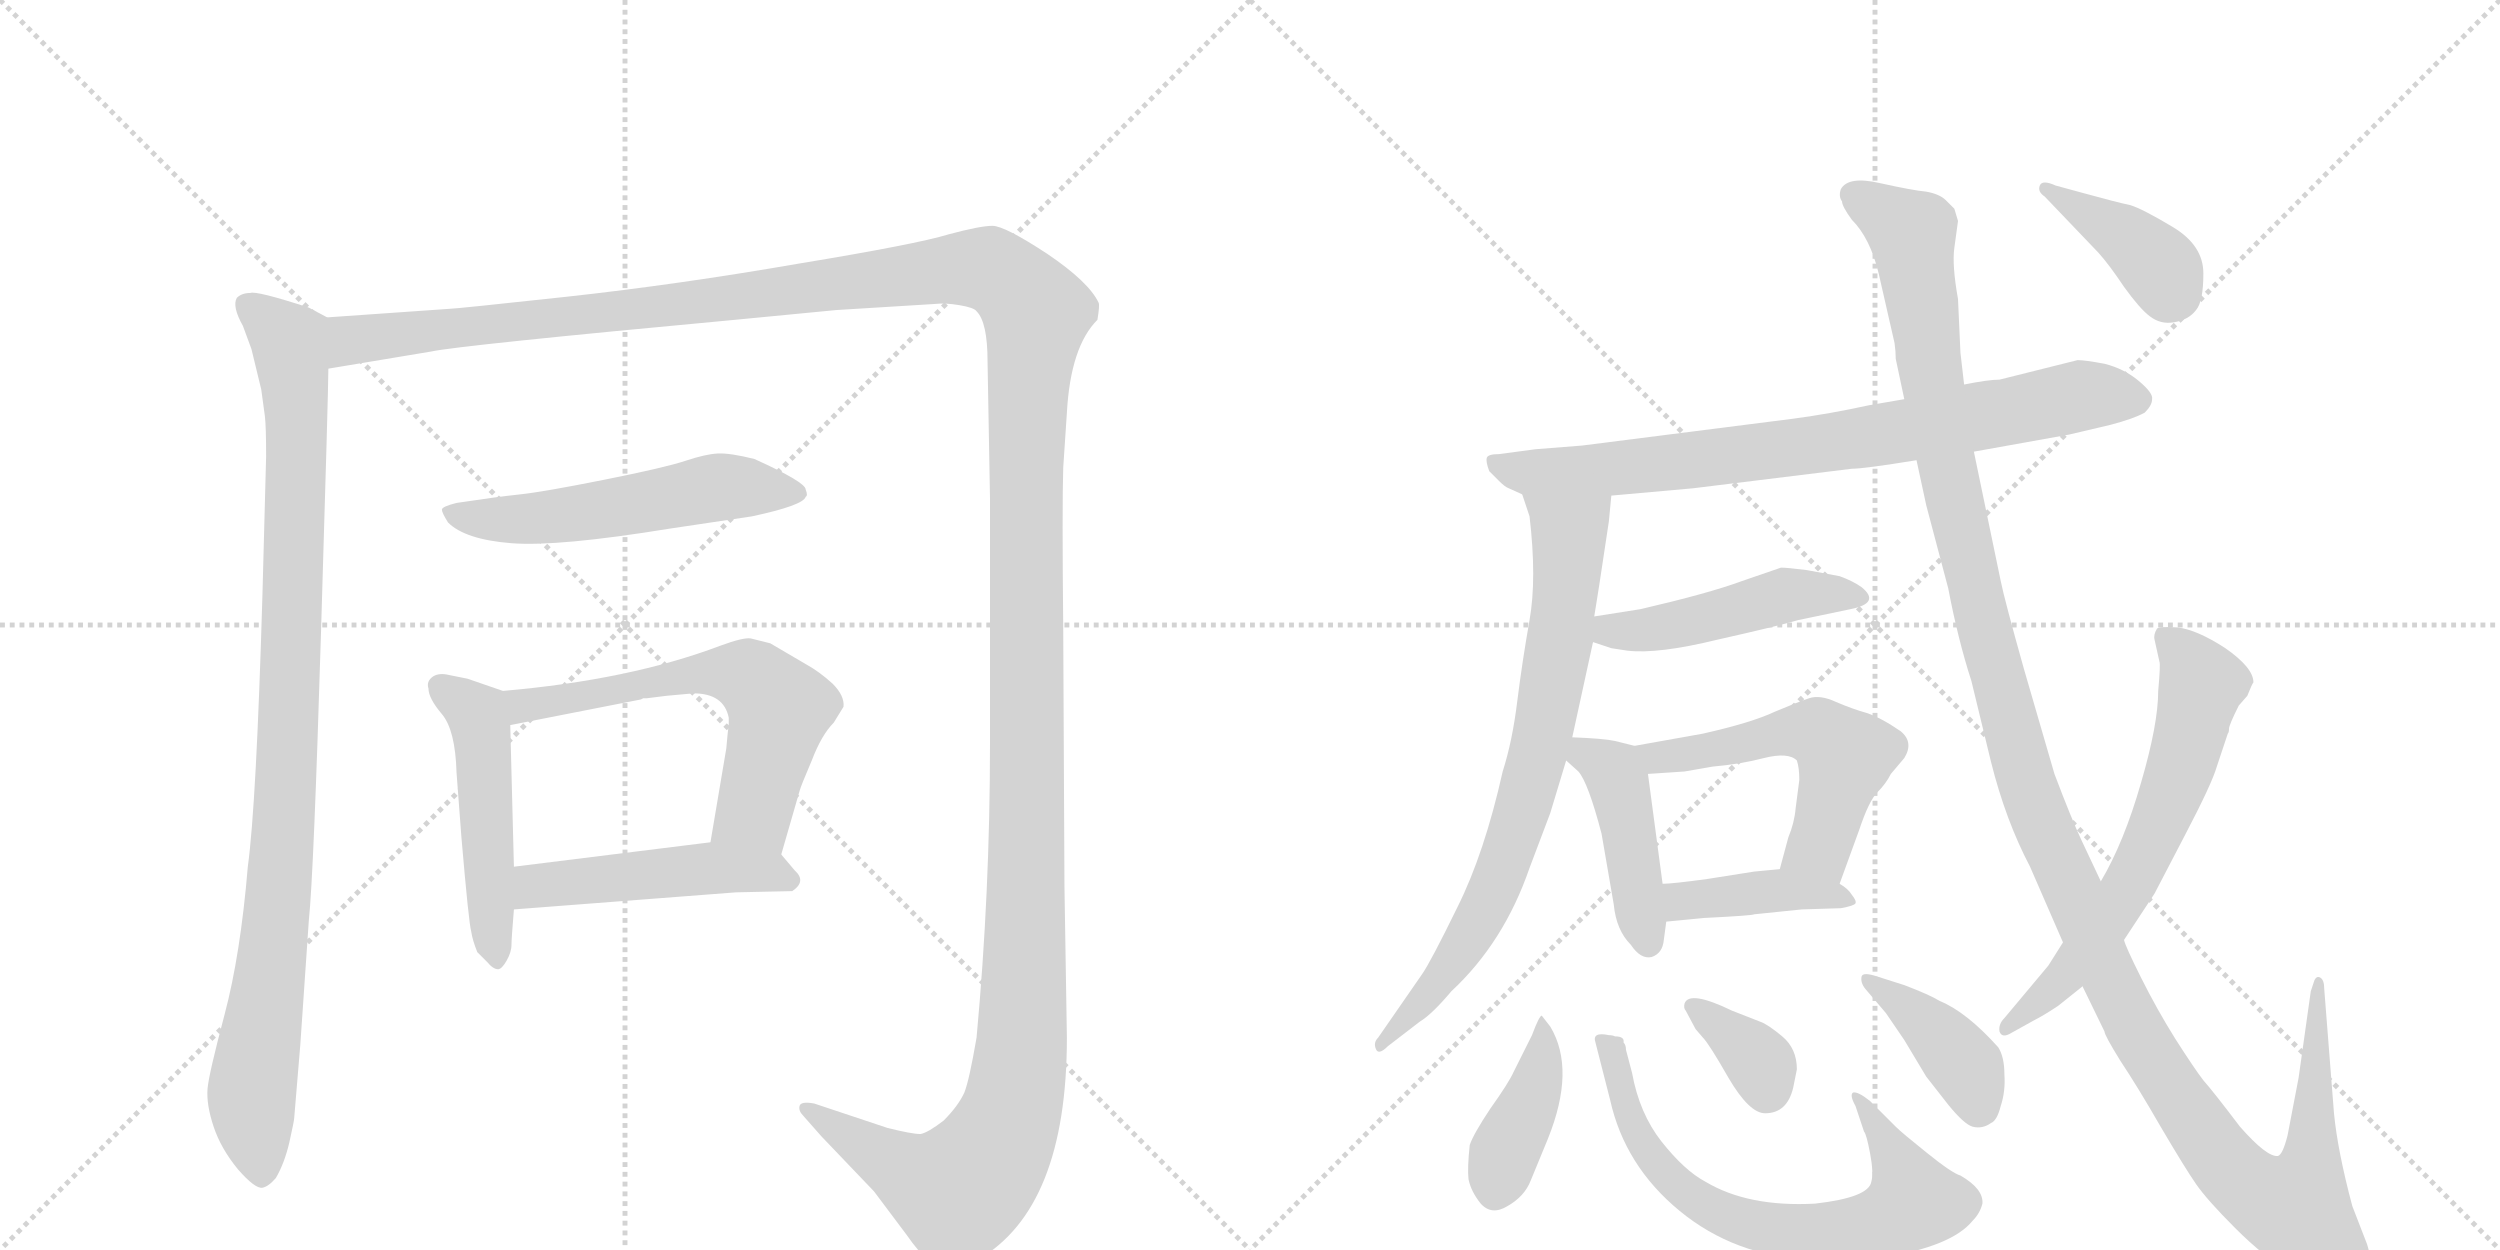 <svg version="1.1" viewBox="0 0 2048 1024" xmlns="http://www.w3.org/2000/svg">
  <g stroke="lightgray" stroke-dasharray="1,1" stroke-width="1" transform="scale(4, 4)">
    <line x1="0" y1="0" x2="256" y2="256"></line>
    <line x1="256" y1="0" x2="0" y2="256"></line>
    <line x1="128" y1="0" x2="128" y2="256"></line>
    <line x1="0" y1="128" x2="256" y2="128"></line>
    <line x1="256" y1="0" x2="512" y2="256"></line>
    <line x1="512" y1="0" x2="256" y2="256"></line>
    <line x1="384" y1="0" x2="384" y2="256"></line>
    <line x1="256" y1="128" x2="512" y2="128"></line>
  </g>
<g transform="scale(1, -1) translate(0, -850)">
   <style type="text/css">
    @keyframes keyframes0 {
      from {
       stroke: black;
       stroke-dashoffset: 987;
       stroke-width: 128;
       }
       76% {
       animation-timing-function: step-end;
       stroke: black;
       stroke-dashoffset: 0;
       stroke-width: 128;
       }
       to {
       stroke: black;
       stroke-width: 1024;
       }
       }
       #make-me-a-hanzi-animation-0 {
         animation: keyframes0 1.053s both;
         animation-delay: 0s;
         animation-timing-function: linear;
       }
    @keyframes keyframes1 {
      from {
       stroke: black;
       stroke-dashoffset: 1730;
       stroke-width: 128;
       }
       85% {
       animation-timing-function: step-end;
       stroke: black;
       stroke-dashoffset: 0;
       stroke-width: 128;
       }
       to {
       stroke: black;
       stroke-width: 1024;
       }
       }
       #make-me-a-hanzi-animation-1 {
         animation: keyframes1 1.658s both;
         animation-delay: 1.053s;
         animation-timing-function: linear;
       }
    @keyframes keyframes2 {
      from {
       stroke: black;
       stroke-dashoffset: 542;
       stroke-width: 128;
       }
       64% {
       animation-timing-function: step-end;
       stroke: black;
       stroke-dashoffset: 0;
       stroke-width: 128;
       }
       to {
       stroke: black;
       stroke-width: 1024;
       }
       }
       #make-me-a-hanzi-animation-2 {
         animation: keyframes2 0.691s both;
         animation-delay: 2.711s;
         animation-timing-function: linear;
       }
    @keyframes keyframes3 {
      from {
       stroke: black;
       stroke-dashoffset: 493;
       stroke-width: 128;
       }
       62% {
       animation-timing-function: step-end;
       stroke: black;
       stroke-dashoffset: 0;
       stroke-width: 128;
       }
       to {
       stroke: black;
       stroke-width: 1024;
       }
       }
       #make-me-a-hanzi-animation-3 {
         animation: keyframes3 0.651s both;
         animation-delay: 3.402s;
         animation-timing-function: linear;
       }
    @keyframes keyframes4 {
      from {
       stroke: black;
       stroke-dashoffset: 608;
       stroke-width: 128;
       }
       66% {
       animation-timing-function: step-end;
       stroke: black;
       stroke-dashoffset: 0;
       stroke-width: 128;
       }
       to {
       stroke: black;
       stroke-width: 1024;
       }
       }
       #make-me-a-hanzi-animation-4 {
         animation: keyframes4 0.745s both;
         animation-delay: 4.053s;
         animation-timing-function: linear;
       }
    @keyframes keyframes5 {
      from {
       stroke: black;
       stroke-dashoffset: 481;
       stroke-width: 128;
       }
       61% {
       animation-timing-function: step-end;
       stroke: black;
       stroke-dashoffset: 0;
       stroke-width: 128;
       }
       to {
       stroke: black;
       stroke-width: 1024;
       }
       }
       #make-me-a-hanzi-animation-5 {
         animation: keyframes5 0.641s both;
         animation-delay: 4.798s;
         animation-timing-function: linear;
       }
    @keyframes keyframes6 {
      from {
       stroke: black;
       stroke-dashoffset: 788;
       stroke-width: 128;
       }
       72% {
       animation-timing-function: step-end;
       stroke: black;
       stroke-dashoffset: 0;
       stroke-width: 128;
       }
       to {
       stroke: black;
       stroke-width: 1024;
       }
       }
       #make-me-a-hanzi-animation-6 {
         animation: keyframes6 0.891s both;
         animation-delay: 5.44s;
         animation-timing-function: linear;
       }
    @keyframes keyframes7 {
      from {
       stroke: black;
       stroke-dashoffset: 756;
       stroke-width: 128;
       }
       71% {
       animation-timing-function: step-end;
       stroke: black;
       stroke-dashoffset: 0;
       stroke-width: 128;
       }
       to {
       stroke: black;
       stroke-width: 1024;
       }
       }
       #make-me-a-hanzi-animation-7 {
         animation: keyframes7 0.865s both;
         animation-delay: 6.331s;
         animation-timing-function: linear;
       }
    @keyframes keyframes8 {
      from {
       stroke: black;
       stroke-dashoffset: 470;
       stroke-width: 128;
       }
       60% {
       animation-timing-function: step-end;
       stroke: black;
       stroke-dashoffset: 0;
       stroke-width: 128;
       }
       to {
       stroke: black;
       stroke-width: 1024;
       }
       }
       #make-me-a-hanzi-animation-8 {
         animation: keyframes8 0.632s both;
         animation-delay: 7.196s;
         animation-timing-function: linear;
       }
    @keyframes keyframes9 {
      from {
       stroke: black;
       stroke-dashoffset: 433;
       stroke-width: 128;
       }
       58% {
       animation-timing-function: step-end;
       stroke: black;
       stroke-dashoffset: 0;
       stroke-width: 128;
       }
       to {
       stroke: black;
       stroke-width: 1024;
       }
       }
       #make-me-a-hanzi-animation-9 {
         animation: keyframes9 0.602s both;
         animation-delay: 7.829s;
         animation-timing-function: linear;
       }
    @keyframes keyframes10 {
      from {
       stroke: black;
       stroke-dashoffset: 537;
       stroke-width: 128;
       }
       64% {
       animation-timing-function: step-end;
       stroke: black;
       stroke-dashoffset: 0;
       stroke-width: 128;
       }
       to {
       stroke: black;
       stroke-width: 1024;
       }
       }
       #make-me-a-hanzi-animation-10 {
         animation: keyframes10 0.687s both;
         animation-delay: 8.431s;
         animation-timing-function: linear;
       }
    @keyframes keyframes11 {
      from {
       stroke: black;
       stroke-dashoffset: 406;
       stroke-width: 128;
       }
       57% {
       animation-timing-function: step-end;
       stroke: black;
       stroke-dashoffset: 0;
       stroke-width: 128;
       }
       to {
       stroke: black;
       stroke-width: 1024;
       }
       }
       #make-me-a-hanzi-animation-11 {
         animation: keyframes11 0.58s both;
         animation-delay: 9.118s;
         animation-timing-function: linear;
       }
    @keyframes keyframes12 {
      from {
       stroke: black;
       stroke-dashoffset: 402;
       stroke-width: 128;
       }
       57% {
       animation-timing-function: step-end;
       stroke: black;
       stroke-dashoffset: 0;
       stroke-width: 128;
       }
       to {
       stroke: black;
       stroke-width: 1024;
       }
       }
       #make-me-a-hanzi-animation-12 {
         animation: keyframes12 0.577s both;
         animation-delay: 9.698s;
         animation-timing-function: linear;
       }
    @keyframes keyframes13 {
      from {
       stroke: black;
       stroke-dashoffset: 689;
       stroke-width: 128;
       }
       69% {
       animation-timing-function: step-end;
       stroke: black;
       stroke-dashoffset: 0;
       stroke-width: 128;
       }
       to {
       stroke: black;
       stroke-width: 1024;
       }
       }
       #make-me-a-hanzi-animation-13 {
         animation: keyframes13 0.811s both;
         animation-delay: 10.276s;
         animation-timing-function: linear;
       }
    @keyframes keyframes14 {
      from {
       stroke: black;
       stroke-dashoffset: 352;
       stroke-width: 128;
       }
       53% {
       animation-timing-function: step-end;
       stroke: black;
       stroke-dashoffset: 0;
       stroke-width: 128;
       }
       to {
       stroke: black;
       stroke-width: 1024;
       }
       }
       #make-me-a-hanzi-animation-14 {
         animation: keyframes14 0.536s both;
         animation-delay: 11.086s;
         animation-timing-function: linear;
       }
    @keyframes keyframes15 {
      from {
       stroke: black;
       stroke-dashoffset: 396;
       stroke-width: 128;
       }
       56% {
       animation-timing-function: step-end;
       stroke: black;
       stroke-dashoffset: 0;
       stroke-width: 128;
       }
       to {
       stroke: black;
       stroke-width: 1024;
       }
       }
       #make-me-a-hanzi-animation-15 {
         animation: keyframes15 0.572s both;
         animation-delay: 11.623s;
         animation-timing-function: linear;
       }
    @keyframes keyframes16 {
      from {
       stroke: black;
       stroke-dashoffset: 1384;
       stroke-width: 128;
       }
       82% {
       animation-timing-function: step-end;
       stroke: black;
       stroke-dashoffset: 0;
       stroke-width: 128;
       }
       to {
       stroke: black;
       stroke-width: 1024;
       }
       }
       #make-me-a-hanzi-animation-16 {
         animation: keyframes16 1.376s both;
         animation-delay: 12.195s;
         animation-timing-function: linear;
       }
    @keyframes keyframes17 {
      from {
       stroke: black;
       stroke-dashoffset: 638;
       stroke-width: 128;
       }
       67% {
       animation-timing-function: step-end;
       stroke: black;
       stroke-dashoffset: 0;
       stroke-width: 128;
       }
       to {
       stroke: black;
       stroke-width: 1024;
       }
       }
       #make-me-a-hanzi-animation-17 {
         animation: keyframes17 0.769s both;
         animation-delay: 13.571s;
         animation-timing-function: linear;
       }
    @keyframes keyframes18 {
      from {
       stroke: black;
       stroke-dashoffset: 392;
       stroke-width: 128;
       }
       56% {
       animation-timing-function: step-end;
       stroke: black;
       stroke-dashoffset: 0;
       stroke-width: 128;
       }
       to {
       stroke: black;
       stroke-width: 1024;
       }
       }
       #make-me-a-hanzi-animation-18 {
         animation: keyframes18 0.569s both;
         animation-delay: 14.34s;
         animation-timing-function: linear;
       }
</style>
<path d="M 268 590 L 253 598 Q 210 612 205 610 Q 198 610 194 606 Q 190 599 199 583 L 206 564 L 214 531 L 217 509 Q 218 501 218 476 L 215 363 Q 210 191 203 140 Q 197 68 184 19 Q 171 -30 170 -42 Q 169 -55 175 -73 Q 181 -91 195 -108 Q 209 -124 215 -123 Q 220 -122 226 -115 Q 233 -103 237 -86 Q 241 -68 241 -66 L 246 -6 L 253 96 Q 257 134 263 333 Q 269 531 269 548 C 270 578 270 589 268 590 Z" fill="lightgray"></path> 
<path d="M 269 548 L 353 562 Q 376 567 602 588 L 685 596 L 766 601 Q 774 602 786 600 Q 798 598 800 595 Q 809 586 809 554 L 811 442 L 811 240 Q 811 119 800 0 Q 794 -35 790 -45 Q 785 -56 773 -68 Q 760 -78 754 -79 Q 747 -79 727 -74 L 667 -54 Q 656 -52 655 -56 Q 654 -60 658 -64 L 673 -81 L 716 -126 L 743 -162 Q 752 -175 760 -182 Q 775 -197 801 -182 Q 874 -140 874 0 L 872 124 L 871 334 Q 870 436 871 467 L 874 512 Q 877 566 899 588 Q 901 600 900 602 Q 892 619 858 642 Q 823 665 813 665 Q 803 665 777 658 Q 751 650 654 634 Q 556 617 465 607 Q 373 597 368 597 L 268 590 C 238 588 239 543 269 548 Z" fill="lightgray"></path> 
<path d="M 616 427 Q 658 436 660 443 Q 662 444 660 449 Q 660 455 618 474 Q 598 479 588 478.5 Q 578 478 561.5 472.5 Q 545 467 495 457 Q 445 447 426 445 Q 407 443 374 438 Q 362 435 362 432.5 Q 362 430 367 422 Q 381 408 419 405 Q 457 402 549 417 L 616 427 Z" fill="lightgray"></path> 
<path d="M 412 284 L 383 294 L 368 297 Q 360 299 355 296 Q 349 292 351 286 Q 351 278 362 265 Q 373 252 374 217 L 378 164 Q 384 94 386 87 Q 387 80 391 70 Q 394 67 399 62 Q 404 56 408 56 Q 411 56 415 63 Q 419 70 419 76 Q 419 81 421 105 L 421 140 L 418 256 C 417 282 417 282 412 284 Z" fill="lightgray"></path> 
<path d="M 640 150 L 655 202 Q 656 206 665 227 Q 673 248 683 258 L 691 271 Q 692 280 682 290 Q 671 300 660 306 L 631 323 L 615 327 Q 609 328 590 321 Q 516 293 412 284 C 382 281 389 250 418 256 L 525 277 L 527 278 L 530 278 L 546 280 L 568 282 Q 593 282 597 262 L 597 257 L 596 248 L 595 237 L 582 160 C 577 130 632 121 640 150 Z" fill="lightgray"></path> 
<path d="M 421 105 L 603 119 L 649 120 Q 661 128 651 137 L 640 150 C 627 166 612 164 582 160 L 421 140 C 391 136 391 103 421 105 Z" fill="lightgray"></path> 
<path d="M 1320 444 L 1387 450 L 1517 466 Q 1527 466 1570 473 L 1617 480 L 1695 494 L 1729 502 Q 1748 507 1757 512 Q 1763 518 1763 523 Q 1764 528 1752 538 Q 1740 548 1724 552 Q 1708 555 1702 555 L 1638 539 Q 1629 539 1609 535 L 1560 523 L 1531 518 Q 1499 511 1469 507 L 1296 485 L 1258 482 L 1228 478 Q 1219 478 1218 475 Q 1217 472 1220 464 L 1228 456 Q 1233 451 1236 450 L 1247 445 L 1320 444 Z" fill="lightgray"></path> 
<path d="M 1318 423 L 1320 444 C 1323 474 1238 473 1247 445 L 1253 427 Q 1259 376 1253 342 Q 1247 308 1243 276 Q 1239 243 1231 218 Q 1216 151 1194 107 Q 1172 62 1165 52 L 1129 0 Q 1125 -4 1127 -9 Q 1129 -15 1137 -7 L 1163 13 Q 1173 19 1189 38 Q 1232 78 1253 139 L 1270 184 L 1283 227 L 1288 246 L 1305 324 L 1306 345 L 1310 370 L 1318 423 Z" fill="lightgray"></path> 
<path d="M 1305 324 L 1320 319 L 1333 317 Q 1358 314 1407 326 Q 1456 337 1473 342 L 1516 351 Q 1541 356 1525 369 Q 1518 374 1507 378 L 1480 383 Q 1464 385 1459 385 L 1427 374 Q 1400 364 1344 351 L 1306 345 C 1276 340 1277 333 1305 324 Z" fill="lightgray"></path> 
<path d="M 1283 227 L 1293 218 Q 1301 209 1312 167 L 1322 109 Q 1324 88 1336 76 Q 1344 64 1353 66 Q 1362 69 1363 80 L 1365 95 L 1362 126 L 1350 216 C 1347 237 1347 237 1339 239 L 1323 243 Q 1314 245 1288 246 C 1261 247 1261 247 1283 227 Z" fill="lightgray"></path> 
<path d="M 1507 126 L 1523 170 Q 1531 194 1538 201 Q 1545 208 1549 216 L 1560 229 Q 1568 242 1557 251 Q 1541 262 1529 266 Q 1518 269 1504 275 Q 1491 281 1482 278 Q 1473 275 1454 267 Q 1435 258 1395 249 L 1339 239 C 1309 234 1320 214 1350 216 L 1380 218 L 1403 222 Q 1426 224 1445 229 Q 1465 234 1472 227 Q 1474 221 1474 211 L 1471 188 Q 1470 176 1465 164 L 1458 138 C 1450 109 1497 98 1507 126 Z" fill="lightgray"></path> 
<path d="M 1365 95 L 1396 98 Q 1436 100 1437 101 L 1476 105 L 1508 106 Q 1519 108 1520 110 Q 1521 112 1517 117 Q 1514 122 1507 126 C 1485 141 1485 141 1458 138 L 1437 136 L 1399 130 Q 1370 126 1362 126 C 1332 125 1335 92 1365 95 Z" fill="lightgray"></path> 
<path d="M 1270 9 L 1263 18 Q 1261 18 1255 2 L 1240 -28 Q 1236 -37 1221 -58 Q 1207 -79 1204 -88 Q 1202 -107 1203 -116 Q 1205 -126 1213 -136 Q 1222 -146 1235 -138 Q 1249 -130 1254 -117 L 1268 -83 Q 1291 -26 1270 9 Z" fill="lightgray"></path> 
<path d="M 1323 1 Q 1321 2 1318 2 Q 1304 5 1307 -4 L 1319 -51 Q 1331 -105 1376 -142 Q 1421 -179 1483 -182 Q 1521 -184 1543 -180 Q 1599 -171 1616 -150 Q 1622 -144 1624 -136 Q 1625 -124 1606 -113 Q 1599 -111 1578 -94 Q 1558 -78 1553 -73 L 1532 -52 Q 1522 -44 1518 -45 Q 1515 -47 1520 -56 L 1527 -77 Q 1529 -79 1532 -95 Q 1535 -111 1533 -118 Q 1531 -131 1487 -136 Q 1432 -139 1397 -118 Q 1380 -109 1361 -85 Q 1343 -62 1337 -29 L 1332 -10 Q 1332 -6 1330 -4 Q 1331 1 1323 1 Z" fill="lightgray"></path> 
<path d="M 1469 -41 L 1472 -26 Q 1472 -9 1460 1 Q 1448 11 1442 13 L 1419 22 Q 1384 39 1380 28 Q 1379 24 1381 22 L 1389 7 L 1395 0 Q 1400 -5 1416 -33 Q 1433 -62 1446 -62 Q 1464 -62 1469 -41 Z" fill="lightgray"></path> 
<path d="M 1560 43 L 1538 50 Q 1526 54 1525 50 Q 1524 45 1528 40 L 1545 20 L 1560 -2 L 1578 -32 L 1596 -55 Q 1609 -71 1616 -73 Q 1624 -75 1631 -70 Q 1636 -68 1639 -56 Q 1643 -44 1642 -30 Q 1642 -16 1637 -8 Q 1611 21 1589 30 Q 1581 35 1560 43 Z" fill="lightgray"></path> 
<path d="M 1570 473 L 1578 436 L 1596 368 Q 1604 326 1615 292 L 1631 226 Q 1643 178 1663 140 L 1690 78 L 1706 42 L 1724 5 Q 1724 2 1737 -19 Q 1751 -40 1770 -73 Q 1790 -107 1799 -120 Q 1808 -133 1831 -156 Q 1855 -180 1878 -194 Q 1901 -208 1916 -209 Q 1931 -210 1935 -206 Q 1947 -194 1939 -169 L 1927 -138 Q 1915 -93 1912 -62 L 1904 40 Q 1904 47 1901 49 Q 1898 51 1896 47 L 1893 38 L 1883 -33 L 1874 -80 Q 1870 -96 1866 -97 Q 1857 -98 1835 -73 Q 1813 -44 1805 -35 Q 1798 -26 1782 -1 Q 1767 23 1754 49 Q 1741 75 1740 80 L 1721 128 L 1705 162 Q 1697 179 1683 216 L 1658 302 Q 1642 359 1639 374 L 1617 480 L 1609 535 L 1606 561 L 1604 605 Q 1599 633 1601 647 L 1604 669 L 1601 679 L 1594 686 Q 1589 691 1578 693 Q 1567 694 1540 700 Q 1514 706 1508 695 Q 1506 689 1509 685 Q 1509 681 1517 670 Q 1532 655 1539 626 L 1552 569 Q 1553 562 1553 556 L 1560 523 L 1570 473 Z" fill="lightgray"></path> 
<path d="M 1690 78 L 1678 59 L 1642 16 Q 1637 11 1638 5 Q 1640 -1 1648 4 L 1666 14 Q 1674 18 1686 26 L 1706 42 L 1740 80 L 1765 118 L 1790 166 Q 1812 208 1816 222 L 1825 249 Q 1826 250 1826 253 Q 1826 256 1834 272 L 1841 280 Q 1845 290 1846 291 Q 1846 303 1823 319 Q 1800 334 1784 336 Q 1769 337 1767 335 Q 1764 330 1765 326 L 1769 308 Q 1770 306 1768 284 Q 1768 257 1754 209 Q 1740 160 1721 128 L 1690 78 Z" fill="lightgray"></path> 
<path d="M 1675 689 L 1719 643 Q 1728 633 1740 615 Q 1753 597 1761 591 Q 1770 584 1781 586 Q 1793 588 1799 596 Q 1805 603 1805 626 Q 1805 649 1780 664 Q 1755 679 1745 682 Q 1735 684 1706 692 L 1684 698 Q 1673 703 1671 698 Q 1669 693 1675 689 Z" fill="lightgray"></path> 
      <clipPath id="make-me-a-hanzi-clip-0">
      <path d="M 268 590 L 253 598 Q 210 612 205 610 Q 198 610 194 606 Q 190 599 199 583 L 206 564 L 214 531 L 217 509 Q 218 501 218 476 L 215 363 Q 210 191 203 140 Q 197 68 184 19 Q 171 -30 170 -42 Q 169 -55 175 -73 Q 181 -91 195 -108 Q 209 -124 215 -123 Q 220 -122 226 -115 Q 233 -103 237 -86 Q 241 -68 241 -66 L 246 -6 L 253 96 Q 257 134 263 333 Q 269 531 269 548 C 270 578 270 589 268 590 Z" fill="lightgray"></path>
      </clipPath>
      <path clip-path="url(#make-me-a-hanzi-clip-0)" d="M 202 601 L 237 571 L 243 507 L 233 175 L 206 -48 L 215 -111 " fill="none" id="make-me-a-hanzi-animation-0" stroke-dasharray="859 1718" stroke-linecap="round"></path>

      <clipPath id="make-me-a-hanzi-clip-1">
      <path d="M 269 548 L 353 562 Q 376 567 602 588 L 685 596 L 766 601 Q 774 602 786 600 Q 798 598 800 595 Q 809 586 809 554 L 811 442 L 811 240 Q 811 119 800 0 Q 794 -35 790 -45 Q 785 -56 773 -68 Q 760 -78 754 -79 Q 747 -79 727 -74 L 667 -54 Q 656 -52 655 -56 Q 654 -60 658 -64 L 673 -81 L 716 -126 L 743 -162 Q 752 -175 760 -182 Q 775 -197 801 -182 Q 874 -140 874 0 L 872 124 L 871 334 Q 870 436 871 467 L 874 512 Q 877 566 899 588 Q 901 600 900 602 Q 892 619 858 642 Q 823 665 813 665 Q 803 665 777 658 Q 751 650 654 634 Q 556 617 465 607 Q 373 597 368 597 L 268 590 C 238 588 239 543 269 548 Z" fill="lightgray"></path>
      </clipPath>
      <path clip-path="url(#make-me-a-hanzi-clip-1)" d="M 275 555 L 291 572 L 587 602 L 793 630 L 818 625 L 849 594 L 840 464 L 840 69 L 837 -10 L 828 -61 L 811 -98 L 785 -126 L 746 -111 L 662 -58 " fill="none" id="make-me-a-hanzi-animation-1" stroke-dasharray="1602 3204" stroke-linecap="round"></path>

      <clipPath id="make-me-a-hanzi-clip-2">
      <path d="M 616 427 Q 658 436 660 443 Q 662 444 660 449 Q 660 455 618 474 Q 598 479 588 478.5 Q 578 478 561.5 472.5 Q 545 467 495 457 Q 445 447 426 445 Q 407 443 374 438 Q 362 435 362 432.5 Q 362 430 367 422 Q 381 408 419 405 Q 457 402 549 417 L 616 427 Z" fill="lightgray"></path>
      </clipPath>
      <path clip-path="url(#make-me-a-hanzi-clip-2)" d="M 370 430 L 412 424 L 455 427 L 586 451 L 653 446 " fill="none" id="make-me-a-hanzi-animation-2" stroke-dasharray="414 828" stroke-linecap="round"></path>

      <clipPath id="make-me-a-hanzi-clip-3">
      <path d="M 412 284 L 383 294 L 368 297 Q 360 299 355 296 Q 349 292 351 286 Q 351 278 362 265 Q 373 252 374 217 L 378 164 Q 384 94 386 87 Q 387 80 391 70 Q 394 67 399 62 Q 404 56 408 56 Q 411 56 415 63 Q 419 70 419 76 Q 419 81 421 105 L 421 140 L 418 256 C 417 282 417 282 412 284 Z" fill="lightgray"></path>
      </clipPath>
      <path clip-path="url(#make-me-a-hanzi-clip-3)" d="M 362 287 L 393 258 L 407 64 " fill="none" id="make-me-a-hanzi-animation-3" stroke-dasharray="365 730" stroke-linecap="round"></path>

      <clipPath id="make-me-a-hanzi-clip-4">
      <path d="M 640 150 L 655 202 Q 656 206 665 227 Q 673 248 683 258 L 691 271 Q 692 280 682 290 Q 671 300 660 306 L 631 323 L 615 327 Q 609 328 590 321 Q 516 293 412 284 C 382 281 389 250 418 256 L 525 277 L 527 278 L 530 278 L 546 280 L 568 282 Q 593 282 597 262 L 597 257 L 596 248 L 595 237 L 582 160 C 577 130 632 121 640 150 Z" fill="lightgray"></path>
      </clipPath>
      <path clip-path="url(#make-me-a-hanzi-clip-4)" d="M 421 279 L 429 272 L 562 297 L 613 296 L 638 266 L 618 185 L 591 166 " fill="none" id="make-me-a-hanzi-animation-4" stroke-dasharray="480 960" stroke-linecap="round"></path>

      <clipPath id="make-me-a-hanzi-clip-5">
      <path d="M 421 105 L 603 119 L 649 120 Q 661 128 651 137 L 640 150 C 627 166 612 164 582 160 L 421 140 C 391 136 391 103 421 105 Z" fill="lightgray"></path>
      </clipPath>
      <path clip-path="url(#make-me-a-hanzi-clip-5)" d="M 428 111 L 442 124 L 586 139 L 630 136 L 646 129 " fill="none" id="make-me-a-hanzi-animation-5" stroke-dasharray="353 706" stroke-linecap="round"></path>

      <clipPath id="make-me-a-hanzi-clip-6">
      <path d="M 1320 444 L 1387 450 L 1517 466 Q 1527 466 1570 473 L 1617 480 L 1695 494 L 1729 502 Q 1748 507 1757 512 Q 1763 518 1763 523 Q 1764 528 1752 538 Q 1740 548 1724 552 Q 1708 555 1702 555 L 1638 539 Q 1629 539 1609 535 L 1560 523 L 1531 518 Q 1499 511 1469 507 L 1296 485 L 1258 482 L 1228 478 Q 1219 478 1218 475 Q 1217 472 1220 464 L 1228 456 Q 1233 451 1236 450 L 1247 445 L 1320 444 Z" fill="lightgray"></path>
      </clipPath>
      <path clip-path="url(#make-me-a-hanzi-clip-6)" d="M 1225 471 L 1249 463 L 1365 470 L 1539 493 L 1703 526 L 1751 522 " fill="none" id="make-me-a-hanzi-animation-6" stroke-dasharray="660 1320" stroke-linecap="round"></path>

      <clipPath id="make-me-a-hanzi-clip-7">
      <path d="M 1318 423 L 1320 444 C 1323 474 1238 473 1247 445 L 1253 427 Q 1259 376 1253 342 Q 1247 308 1243 276 Q 1239 243 1231 218 Q 1216 151 1194 107 Q 1172 62 1165 52 L 1129 0 Q 1125 -4 1127 -9 Q 1129 -15 1137 -7 L 1163 13 Q 1173 19 1189 38 Q 1232 78 1253 139 L 1270 184 L 1283 227 L 1288 246 L 1305 324 L 1306 345 L 1310 370 L 1318 423 Z" fill="lightgray"></path>
      </clipPath>
      <path clip-path="url(#make-me-a-hanzi-clip-7)" d="M 1254 442 L 1285 414 L 1280 341 L 1259 227 L 1214 100 L 1175 41 L 1131 -5 " fill="none" id="make-me-a-hanzi-animation-7" stroke-dasharray="628 1256" stroke-linecap="round"></path>

      <clipPath id="make-me-a-hanzi-clip-8">
      <path d="M 1305 324 L 1320 319 L 1333 317 Q 1358 314 1407 326 Q 1456 337 1473 342 L 1516 351 Q 1541 356 1525 369 Q 1518 374 1507 378 L 1480 383 Q 1464 385 1459 385 L 1427 374 Q 1400 364 1344 351 L 1306 345 C 1276 340 1277 333 1305 324 Z" fill="lightgray"></path>
      </clipPath>
      <path clip-path="url(#make-me-a-hanzi-clip-8)" d="M 1313 339 L 1319 333 L 1350 334 L 1461 362 L 1521 360 " fill="none" id="make-me-a-hanzi-animation-8" stroke-dasharray="342 684" stroke-linecap="round"></path>

      <clipPath id="make-me-a-hanzi-clip-9">
      <path d="M 1283 227 L 1293 218 Q 1301 209 1312 167 L 1322 109 Q 1324 88 1336 76 Q 1344 64 1353 66 Q 1362 69 1363 80 L 1365 95 L 1362 126 L 1350 216 C 1347 237 1347 237 1339 239 L 1323 243 Q 1314 245 1288 246 C 1261 247 1261 247 1283 227 Z" fill="lightgray"></path>
      </clipPath>
      <path clip-path="url(#make-me-a-hanzi-clip-9)" d="M 1295 239 L 1325 211 L 1350 77 " fill="none" id="make-me-a-hanzi-animation-9" stroke-dasharray="305 610" stroke-linecap="round"></path>

      <clipPath id="make-me-a-hanzi-clip-10">
      <path d="M 1507 126 L 1523 170 Q 1531 194 1538 201 Q 1545 208 1549 216 L 1560 229 Q 1568 242 1557 251 Q 1541 262 1529 266 Q 1518 269 1504 275 Q 1491 281 1482 278 Q 1473 275 1454 267 Q 1435 258 1395 249 L 1339 239 C 1309 234 1320 214 1350 216 L 1380 218 L 1403 222 Q 1426 224 1445 229 Q 1465 234 1472 227 Q 1474 221 1474 211 L 1471 188 Q 1470 176 1465 164 L 1458 138 C 1450 109 1497 98 1507 126 Z" fill="lightgray"></path>
      </clipPath>
      <path clip-path="url(#make-me-a-hanzi-clip-10)" d="M 1347 236 L 1358 229 L 1372 230 L 1470 252 L 1499 244 L 1512 230 L 1496 172 L 1491 157 L 1466 143 " fill="none" id="make-me-a-hanzi-animation-10" stroke-dasharray="409 818" stroke-linecap="round"></path>

      <clipPath id="make-me-a-hanzi-clip-11">
      <path d="M 1365 95 L 1396 98 Q 1436 100 1437 101 L 1476 105 L 1508 106 Q 1519 108 1520 110 Q 1521 112 1517 117 Q 1514 122 1507 126 C 1485 141 1485 141 1458 138 L 1437 136 L 1399 130 Q 1370 126 1362 126 C 1332 125 1335 92 1365 95 Z" fill="lightgray"></path>
      </clipPath>
      <path clip-path="url(#make-me-a-hanzi-clip-11)" d="M 1366 119 L 1387 112 L 1460 121 L 1498 118 L 1513 111 " fill="none" id="make-me-a-hanzi-animation-11" stroke-dasharray="278 556" stroke-linecap="round"></path>

      <clipPath id="make-me-a-hanzi-clip-12">
      <path d="M 1270 9 L 1263 18 Q 1261 18 1255 2 L 1240 -28 Q 1236 -37 1221 -58 Q 1207 -79 1204 -88 Q 1202 -107 1203 -116 Q 1205 -126 1213 -136 Q 1222 -146 1235 -138 Q 1249 -130 1254 -117 L 1268 -83 Q 1291 -26 1270 9 Z" fill="lightgray"></path>
      </clipPath>
      <path clip-path="url(#make-me-a-hanzi-clip-12)" d="M 1266 13 L 1259 -38 L 1232 -96 L 1225 -126 " fill="none" id="make-me-a-hanzi-animation-12" stroke-dasharray="274 548" stroke-linecap="round"></path>

      <clipPath id="make-me-a-hanzi-clip-13">
      <path d="M 1323 1 Q 1321 2 1318 2 Q 1304 5 1307 -4 L 1319 -51 Q 1331 -105 1376 -142 Q 1421 -179 1483 -182 Q 1521 -184 1543 -180 Q 1599 -171 1616 -150 Q 1622 -144 1624 -136 Q 1625 -124 1606 -113 Q 1599 -111 1578 -94 Q 1558 -78 1553 -73 L 1532 -52 Q 1522 -44 1518 -45 Q 1515 -47 1520 -56 L 1527 -77 Q 1529 -79 1532 -95 Q 1535 -111 1533 -118 Q 1531 -131 1487 -136 Q 1432 -139 1397 -118 Q 1380 -109 1361 -85 Q 1343 -62 1337 -29 L 1332 -10 Q 1332 -6 1330 -4 Q 1331 1 1323 1 Z" fill="lightgray"></path>
      </clipPath>
      <path clip-path="url(#make-me-a-hanzi-clip-13)" d="M 1316 -8 L 1342 -82 L 1358 -105 L 1402 -141 L 1451 -157 L 1493 -160 L 1533 -154 L 1568 -135 L 1525 -49 " fill="none" id="make-me-a-hanzi-animation-13" stroke-dasharray="561 1122" stroke-linecap="round"></path>

      <clipPath id="make-me-a-hanzi-clip-14">
      <path d="M 1469 -41 L 1472 -26 Q 1472 -9 1460 1 Q 1448 11 1442 13 L 1419 22 Q 1384 39 1380 28 Q 1379 24 1381 22 L 1389 7 L 1395 0 Q 1400 -5 1416 -33 Q 1433 -62 1446 -62 Q 1464 -62 1469 -41 Z" fill="lightgray"></path>
      </clipPath>
      <path clip-path="url(#make-me-a-hanzi-clip-14)" d="M 1386 26 L 1438 -16 L 1448 -43 " fill="none" id="make-me-a-hanzi-animation-14" stroke-dasharray="224 448" stroke-linecap="round"></path>

      <clipPath id="make-me-a-hanzi-clip-15">
      <path d="M 1560 43 L 1538 50 Q 1526 54 1525 50 Q 1524 45 1528 40 L 1545 20 L 1560 -2 L 1578 -32 L 1596 -55 Q 1609 -71 1616 -73 Q 1624 -75 1631 -70 Q 1636 -68 1639 -56 Q 1643 -44 1642 -30 Q 1642 -16 1637 -8 Q 1611 21 1589 30 Q 1581 35 1560 43 Z" fill="lightgray"></path>
      </clipPath>
      <path clip-path="url(#make-me-a-hanzi-clip-15)" d="M 1532 47 L 1609 -22 L 1621 -57 " fill="none" id="make-me-a-hanzi-animation-15" stroke-dasharray="268 536" stroke-linecap="round"></path>

      <clipPath id="make-me-a-hanzi-clip-16">
      <path d="M 1570 473 L 1578 436 L 1596 368 Q 1604 326 1615 292 L 1631 226 Q 1643 178 1663 140 L 1690 78 L 1706 42 L 1724 5 Q 1724 2 1737 -19 Q 1751 -40 1770 -73 Q 1790 -107 1799 -120 Q 1808 -133 1831 -156 Q 1855 -180 1878 -194 Q 1901 -208 1916 -209 Q 1931 -210 1935 -206 Q 1947 -194 1939 -169 L 1927 -138 Q 1915 -93 1912 -62 L 1904 40 Q 1904 47 1901 49 Q 1898 51 1896 47 L 1893 38 L 1883 -33 L 1874 -80 Q 1870 -96 1866 -97 Q 1857 -98 1835 -73 Q 1813 -44 1805 -35 Q 1798 -26 1782 -1 Q 1767 23 1754 49 Q 1741 75 1740 80 L 1721 128 L 1705 162 Q 1697 179 1683 216 L 1658 302 Q 1642 359 1639 374 L 1617 480 L 1609 535 L 1606 561 L 1604 605 Q 1599 633 1601 647 L 1604 669 L 1601 679 L 1594 686 Q 1589 691 1578 693 Q 1567 694 1540 700 Q 1514 706 1508 695 Q 1506 689 1509 685 Q 1509 681 1517 670 Q 1532 655 1539 626 L 1552 569 Q 1553 562 1553 556 L 1560 523 L 1570 473 Z" fill="lightgray"></path>
      </clipPath>
      <path clip-path="url(#make-me-a-hanzi-clip-16)" d="M 1517 691 L 1566 657 L 1592 483 L 1622 348 L 1660 209 L 1724 57 L 1760 -12 L 1825 -106 L 1852 -129 L 1881 -140 L 1894 -101 L 1900 44 " fill="none" id="make-me-a-hanzi-animation-16" stroke-dasharray="1256 2512" stroke-linecap="round"></path>

      <clipPath id="make-me-a-hanzi-clip-17">
      <path d="M 1690 78 L 1678 59 L 1642 16 Q 1637 11 1638 5 Q 1640 -1 1648 4 L 1666 14 Q 1674 18 1686 26 L 1706 42 L 1740 80 L 1765 118 L 1790 166 Q 1812 208 1816 222 L 1825 249 Q 1826 250 1826 253 Q 1826 256 1834 272 L 1841 280 Q 1845 290 1846 291 Q 1846 303 1823 319 Q 1800 334 1784 336 Q 1769 337 1767 335 Q 1764 330 1765 326 L 1769 308 Q 1770 306 1768 284 Q 1768 257 1754 209 Q 1740 160 1721 128 L 1690 78 Z" fill="lightgray"></path>
      </clipPath>
      <path clip-path="url(#make-me-a-hanzi-clip-17)" d="M 1771 329 L 1793 309 L 1803 290 L 1774 186 L 1743 123 L 1706 68 L 1643 9 " fill="none" id="make-me-a-hanzi-animation-17" stroke-dasharray="510 1020" stroke-linecap="round"></path>

      <clipPath id="make-me-a-hanzi-clip-18">
      <path d="M 1675 689 L 1719 643 Q 1728 633 1740 615 Q 1753 597 1761 591 Q 1770 584 1781 586 Q 1793 588 1799 596 Q 1805 603 1805 626 Q 1805 649 1780 664 Q 1755 679 1745 682 Q 1735 684 1706 692 L 1684 698 Q 1673 703 1671 698 Q 1669 693 1675 689 Z" fill="lightgray"></path>
      </clipPath>
      <path clip-path="url(#make-me-a-hanzi-clip-18)" d="M 1678 696 L 1758 643 L 1780 610 " fill="none" id="make-me-a-hanzi-animation-18" stroke-dasharray="264 528" stroke-linecap="round"></path>

</g>
</svg>
